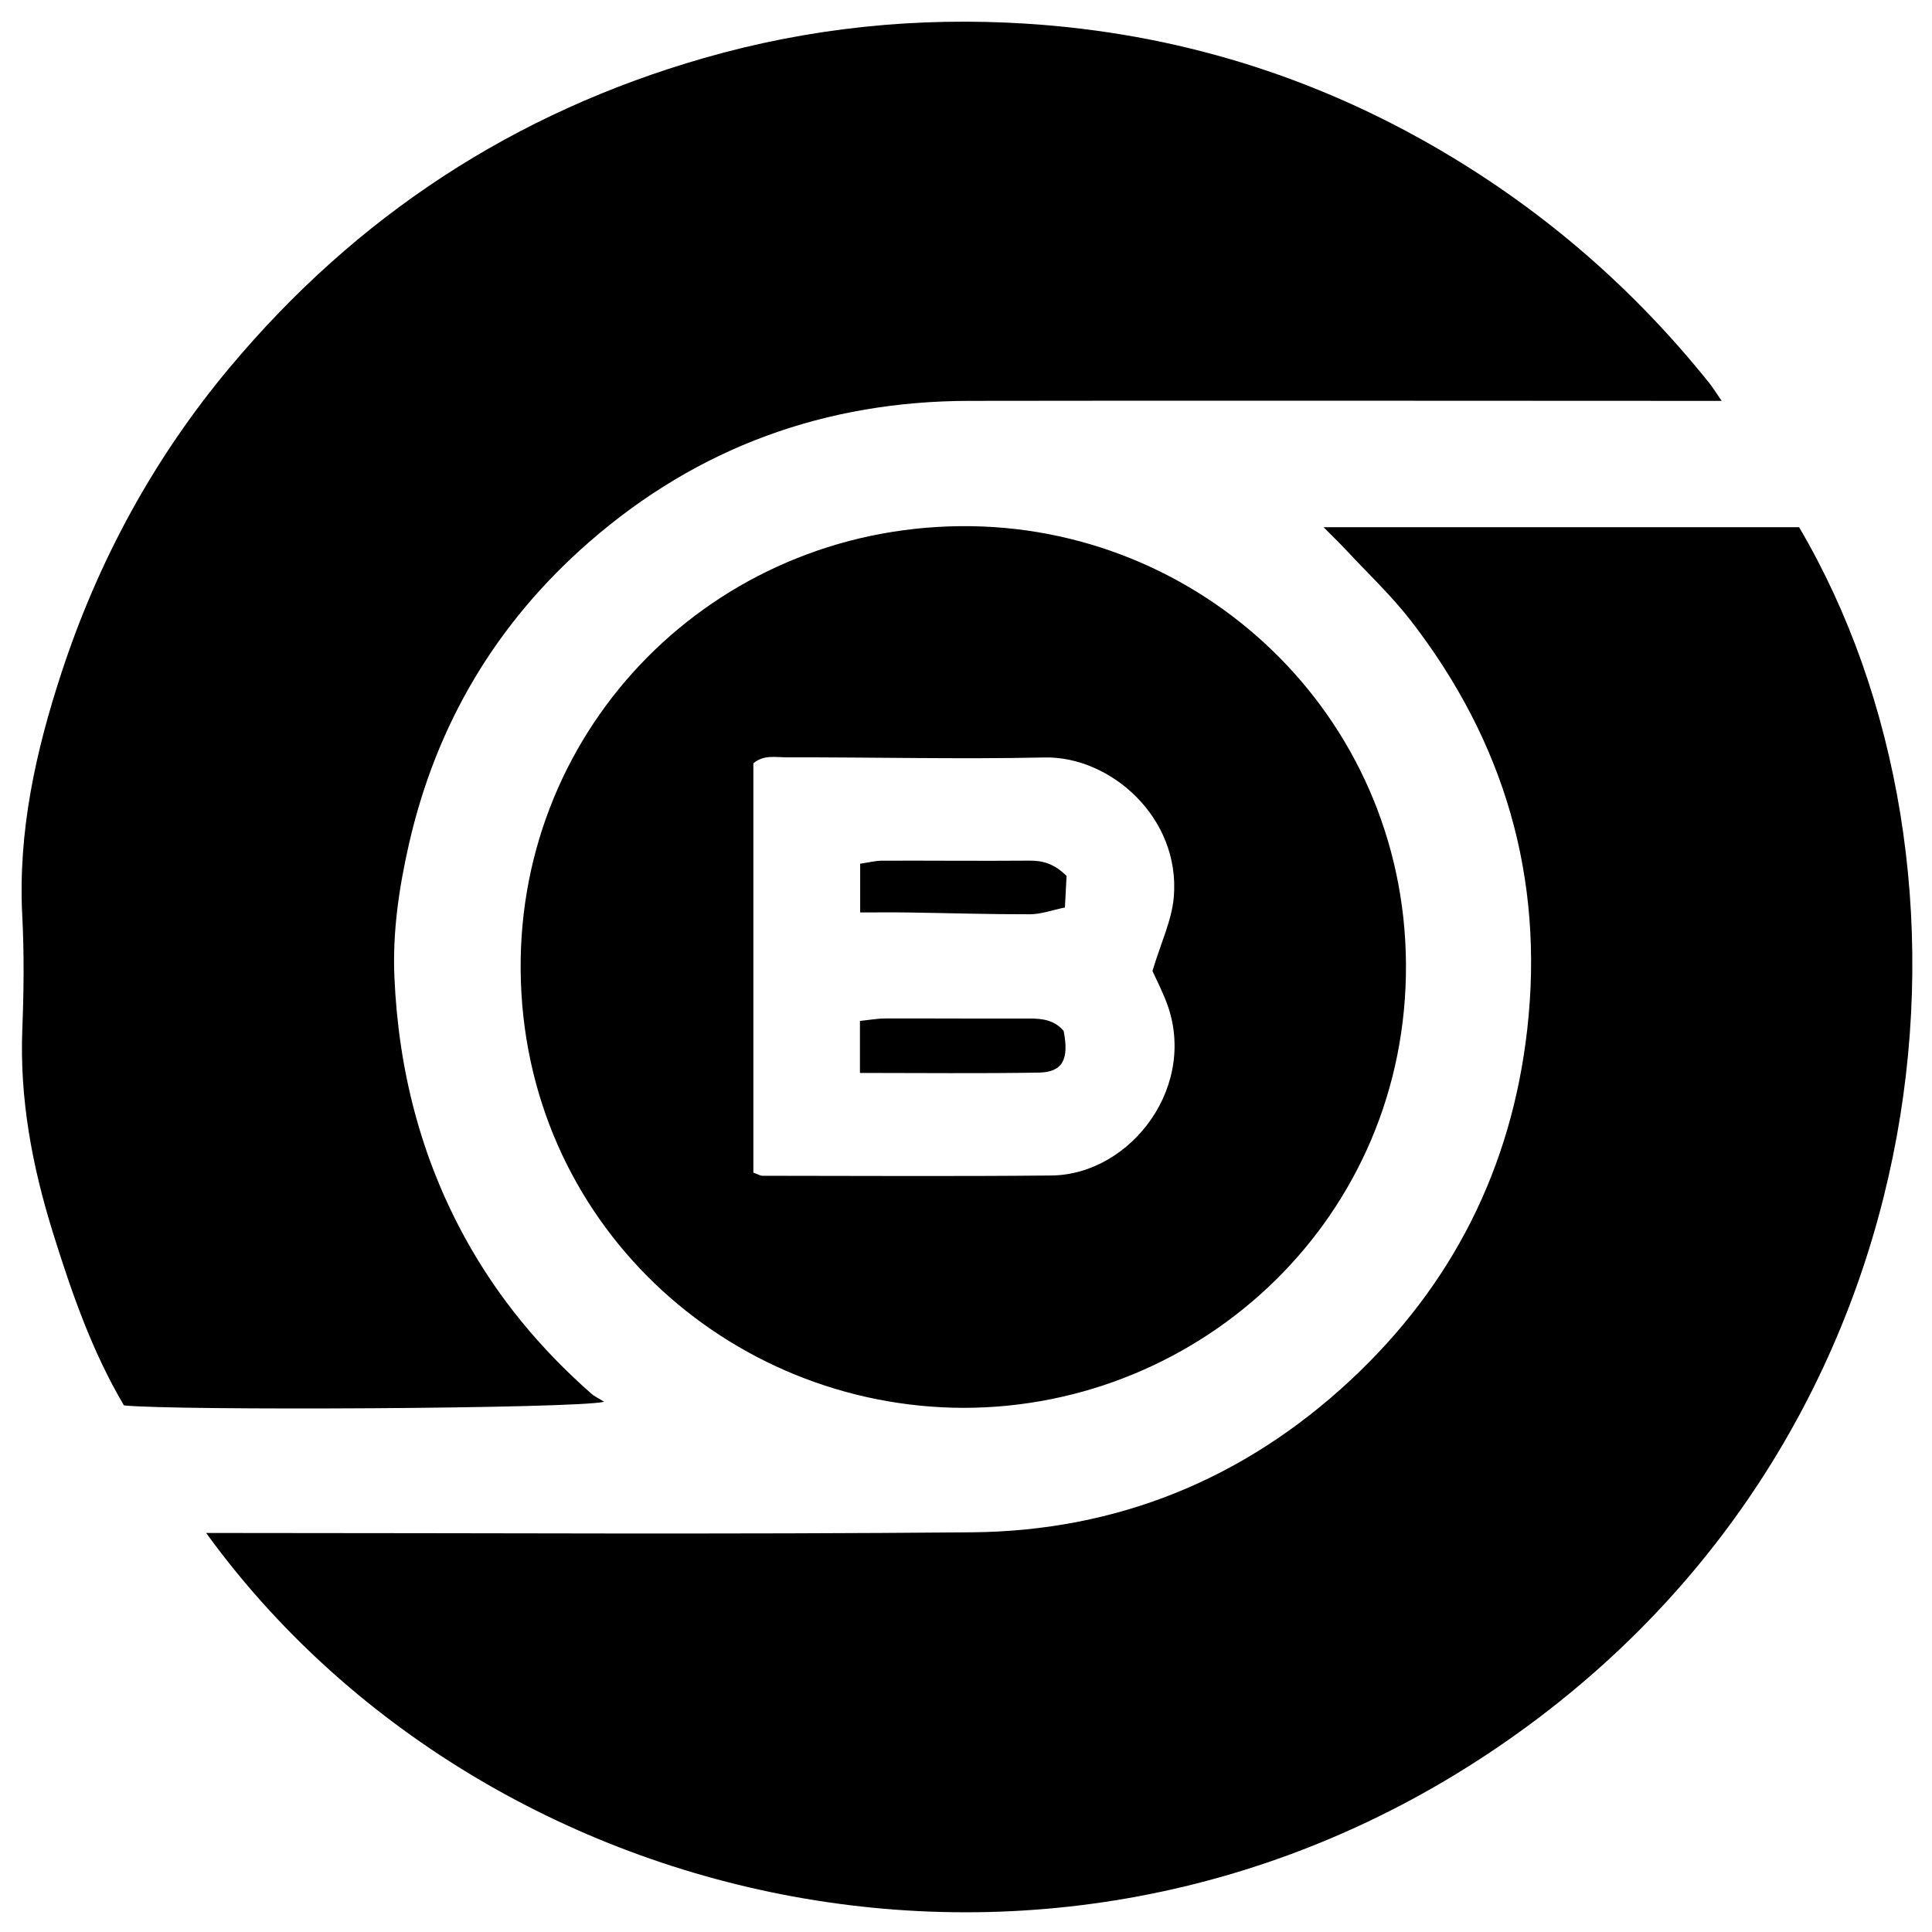 <?xml version="1.0" encoding="iso-8859-1"?>
<!-- Generator: Adobe Illustrator 19.0.0, SVG Export Plug-In . SVG Version: 6.00 Build 0)  -->
<svg version="1.1" id="Layer_1" xmlns="http://www.w3.org/2000/svg" x="0px"
     y="0px"
     viewBox="0 0 2000 2000" style="enable-background:new 0 0 2000 2000;" xml:space="preserve">
<path d="M213.431,1586.955c12.712,0,23.297,0.001,33.882,0c253.028-0.034,506.07,1.574,759.077-0.723
	c149.888-1.361,281.596-54.996,391.557-157.398c105.48-98.229,166.889-219.857,183.068-363.4
	c17.713-157.155-23.98-298.003-120.284-422.617c-20.455-26.467-45.157-49.661-68.021-74.252
	c-6.503-6.995-13.424-13.601-22.564-22.815c166.547,0,329.276,0,492.256,0c206.917,351.233,155.212,917.766-277.648,1238.568
	C1118.483,2129.88,503.642,1987.438,213.431,1586.955z M1769.305,396.353c-77.457-96.632-169.048-176.48-276.064-239.581
	c-133.169-78.521-276.9-122.416-430.155-132.228c-112.877-7.226-224.458,3.962-334.414,35.556
	c-196.774,56.541-359.582,163.65-490.356,319.697C159.703,473.604,101.901,579.75,63.702,696.252
	c-26.803,81.746-45.165,164.734-40.659,251.75c2.019,38.996,1.622,78.234,0.064,117.272
	c-2.889,72.393,10.272,142.105,31.653,210.679c19.31,61.932,40.542,123.097,73.54,178.906c52.705,5.623,469.916,3.481,497.067-3.759
	c-5.929-3.718-10.014-5.571-13.234-8.405c-52.568-46.263-96.686-99.261-130.53-160.881
	c-46.244-84.198-69.078-174.574-73.298-269.999c-2.073-46.883,4.75-93.028,15.161-138.551
	c28.433-124.32,90.686-228.802,186.856-312.522c112.568-97.995,244.397-145.53,393.18-145.767
	c244.376-0.39,488.754-0.04,733.13-0.003c13.961,0.002,27.922,0,45.616,0C1776.32,406.399,1773.128,401.123,1769.305,396.353z
	 M1455.451,997.496c-1.752-257.569-212.783-455.386-461.551-452.814c-255.098,2.638-457.103,206.483-454.922,459.644
	c2.245,260.616,214.221,452.569,458.528,453.069C1244.996,1457.3,1457.234,1259.551,1455.451,997.496z M779.865,790.214
	c10.702-9.158,23.299-6.197,34.608-6.219c88.95-0.171,177.937,2.053,266.84,0.139c68.07-1.465,140.838,62.191,133.792,144.548
	c-2.06,24.074-13.369,47.357-22.082,76.497c2.706,5.91,8.479,17.416,13.334,29.298c35.948,87.979-35.207,181.576-117.984,182.399
	c-99.78,0.992-199.576,0.336-299.366,0.284c-1.962-0.001-3.924-1.347-9.141-3.258C779.865,1071.814,779.865,931.044,779.865,790.214
	z M1075.591,1110.345c24.53-0.429,31.34-13.86,25.475-43.132c-9.266-11.062-21.636-12.887-35.19-12.835
	c-49.816,0.19-99.633-0.198-149.449-0.06c-8.365,0.023-16.726,1.578-26.221,2.539c0,17.814,0,33.681,0,53.834
	C954.631,1110.692,1015.127,1111.403,1075.591,1110.345z M940.263,944.595c42.052,0.631,84.102,1.96,126.151,1.853
	c11.196-0.029,22.381-4.23,35.994-7.011c0.707-13.608,1.279-24.623,1.699-32.708c-13.104-12.895-24.857-15.894-38.593-15.786
	c-50.735,0.4-101.477-0.129-152.215,0.033c-7.197,0.023-14.389,1.94-22.848,3.163c0,16.402,0,31.19,0,50.418
	C908.645,944.557,924.457,944.358,940.263,944.595z"/>
</svg>

